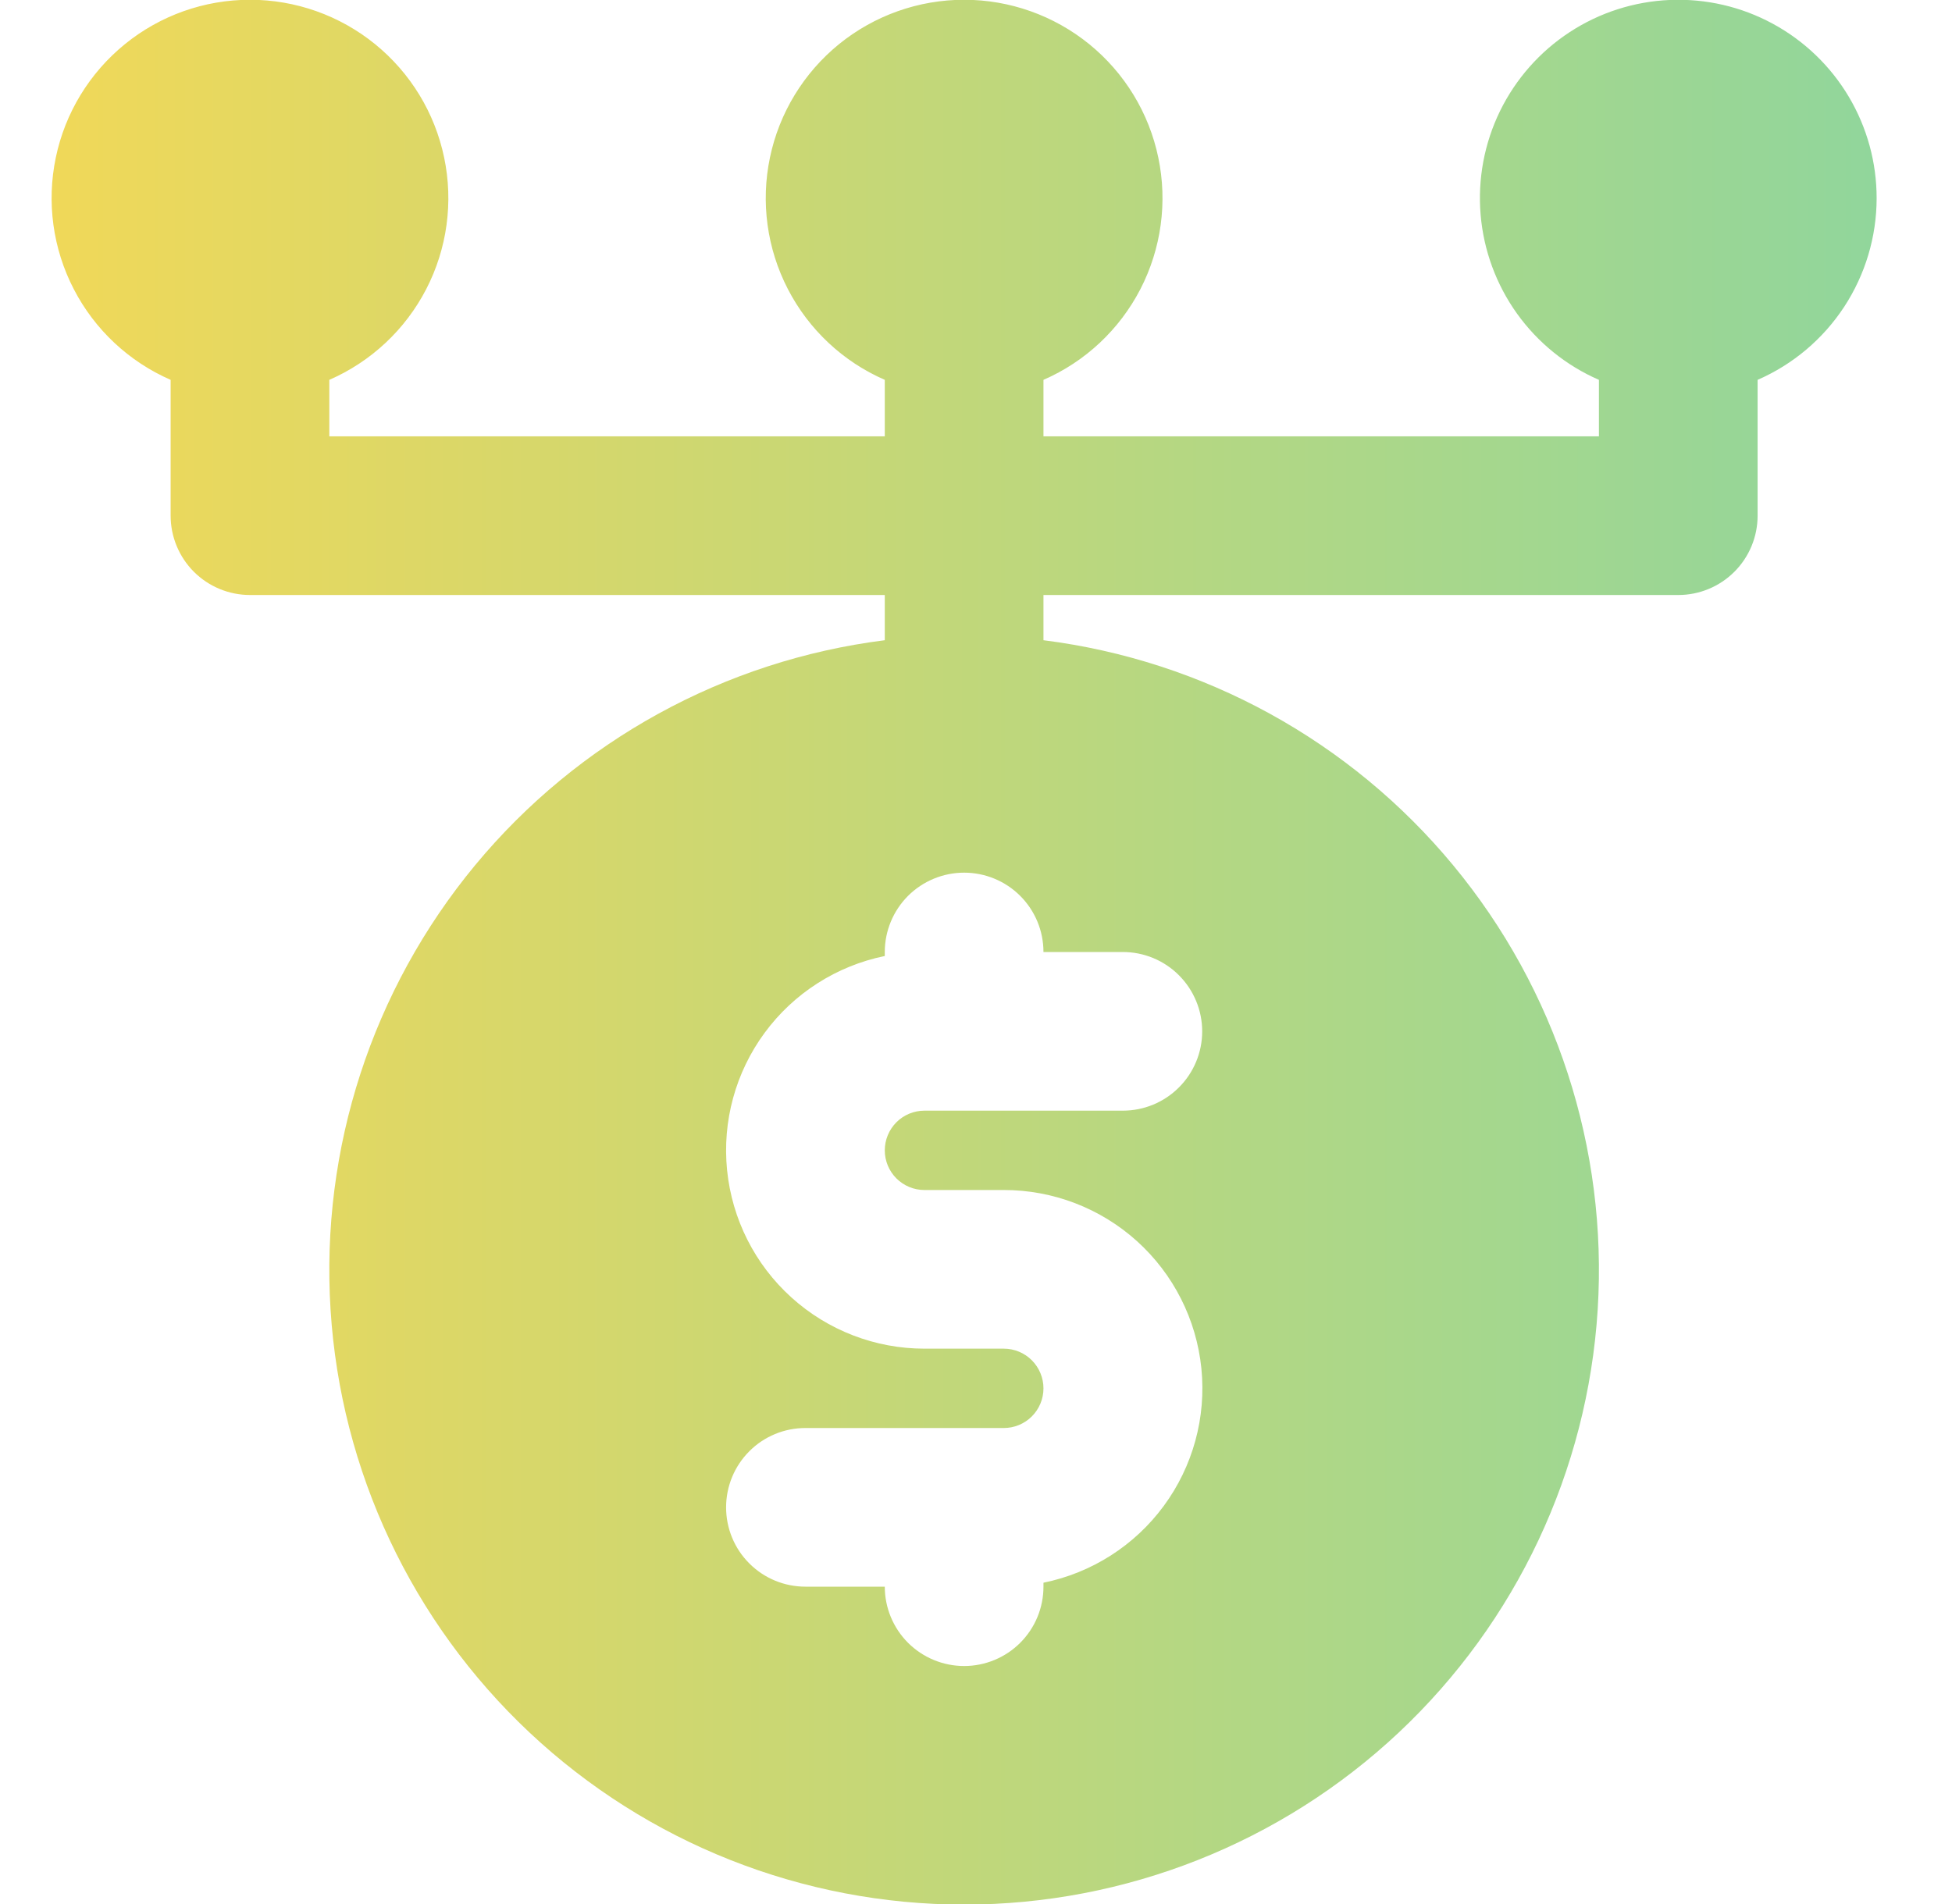 <svg width="41" height="40" viewBox="0 0 41 40" fill="none" xmlns="http://www.w3.org/2000/svg">
<g clip-path="url(#clip0_143_2096)">
<path d="M39.417 4.167C39.418 3.415 39.216 2.678 38.832 2.032C38.448 1.386 37.896 0.856 37.235 0.498C36.575 0.14 35.83 -0.032 35.079 -0.001C34.328 0.03 33.599 0.263 32.971 0.674C32.342 1.085 31.836 1.659 31.506 2.334C31.177 3.01 31.036 3.761 31.099 4.51C31.162 5.259 31.426 5.977 31.863 6.588C32.301 7.199 32.895 7.68 33.584 7.98V9.167H21.917V7.98C22.795 7.598 23.513 6.924 23.953 6.074C24.392 5.223 24.525 4.247 24.329 3.31C24.134 2.373 23.622 1.532 22.879 0.928C22.136 0.325 21.208 -0.005 20.251 -0.005C19.293 -0.005 18.365 0.325 17.622 0.928C16.88 1.532 16.367 2.373 16.172 3.31C15.976 4.247 16.109 5.223 16.549 6.074C16.988 6.924 17.707 7.598 18.584 7.98V9.167H6.917V7.98C7.795 7.597 8.513 6.924 8.953 6.073C9.392 5.223 9.525 4.247 9.329 3.31C9.134 2.373 8.622 1.532 7.879 0.928C7.136 0.324 6.208 -0.005 5.251 -0.005C4.293 -0.005 3.365 0.324 2.623 0.928C1.88 1.532 1.367 2.373 1.172 3.31C0.976 4.247 1.109 5.223 1.549 6.073C1.988 6.924 2.707 7.597 3.584 7.98V10.833C3.584 11.275 3.76 11.699 4.072 12.012C4.385 12.324 4.809 12.5 5.251 12.5H18.584V13.45C15.219 13.874 12.142 15.564 9.979 18.177C7.817 20.79 6.731 24.129 6.943 27.514C7.156 30.899 8.65 34.075 11.123 36.398C13.595 38.719 16.859 40.012 20.251 40.012C23.642 40.012 26.907 38.719 29.379 36.398C31.851 34.075 33.345 30.899 33.558 27.514C33.77 24.129 32.685 20.79 30.522 18.177C28.359 15.564 25.282 13.874 21.917 13.45V12.5H35.251C35.693 12.5 36.117 12.324 36.429 12.012C36.742 11.699 36.917 11.275 36.917 10.833V7.98C37.66 7.656 38.291 7.123 38.735 6.446C39.179 5.768 39.416 4.976 39.417 4.167ZM25.251 21.667C25.251 22.109 25.075 22.533 24.762 22.845C24.45 23.158 24.026 23.333 23.584 23.333H19.417C19.196 23.333 18.984 23.421 18.828 23.577C18.672 23.734 18.584 23.946 18.584 24.167C18.584 24.388 18.672 24.6 18.828 24.756C18.984 24.912 19.196 25 19.417 25H21.084C22.117 24.999 23.114 25.382 23.881 26.074C24.648 26.767 25.13 27.72 25.234 28.748C25.338 29.776 25.056 30.806 24.443 31.638C23.83 32.47 22.93 33.044 21.917 33.25V33.333C21.917 33.775 21.742 34.199 21.429 34.512C21.117 34.824 20.693 35 20.251 35C19.809 35 19.385 34.824 19.072 34.512C18.76 34.199 18.584 33.775 18.584 33.333H16.917C16.475 33.333 16.051 33.158 15.739 32.845C15.426 32.533 15.251 32.109 15.251 31.667C15.251 31.225 15.426 30.801 15.739 30.488C16.051 30.175 16.475 30 16.917 30H21.084C21.305 30 21.517 29.912 21.673 29.756C21.829 29.6 21.917 29.388 21.917 29.167C21.917 28.946 21.829 28.734 21.673 28.577C21.517 28.421 21.305 28.333 21.084 28.333H19.417C18.385 28.333 17.389 27.95 16.623 27.257C15.857 26.565 15.376 25.613 15.272 24.585C15.168 23.558 15.449 22.529 16.061 21.697C16.673 20.865 17.572 20.291 18.584 20.084V20C18.584 19.558 18.76 19.134 19.072 18.821C19.385 18.509 19.809 18.333 20.251 18.333C20.693 18.333 21.117 18.509 21.429 18.821C21.742 19.134 21.917 19.558 21.917 20H23.584C24.026 20 24.45 20.175 24.762 20.488C25.075 20.801 25.251 21.225 25.251 21.667Z" fill="url(#paint0_linear_143_2096)"/>
</g>
<defs>
<linearGradient id="paint0_linear_143_2096" x1="-5.008" y1="40.012" x2="46.639" y2="40.012" gradientUnits="userSpaceOnUse">
<stop stop-color="#FFD84E"/>
<stop offset="1" stop-color="#7FD6A8"/>
</linearGradient>
<clipPath id="clip0_143_2096">
<rect width="40" height="40" fill="white" transform="translate(0.25)"/>
</clipPath>
</defs>
</svg>
